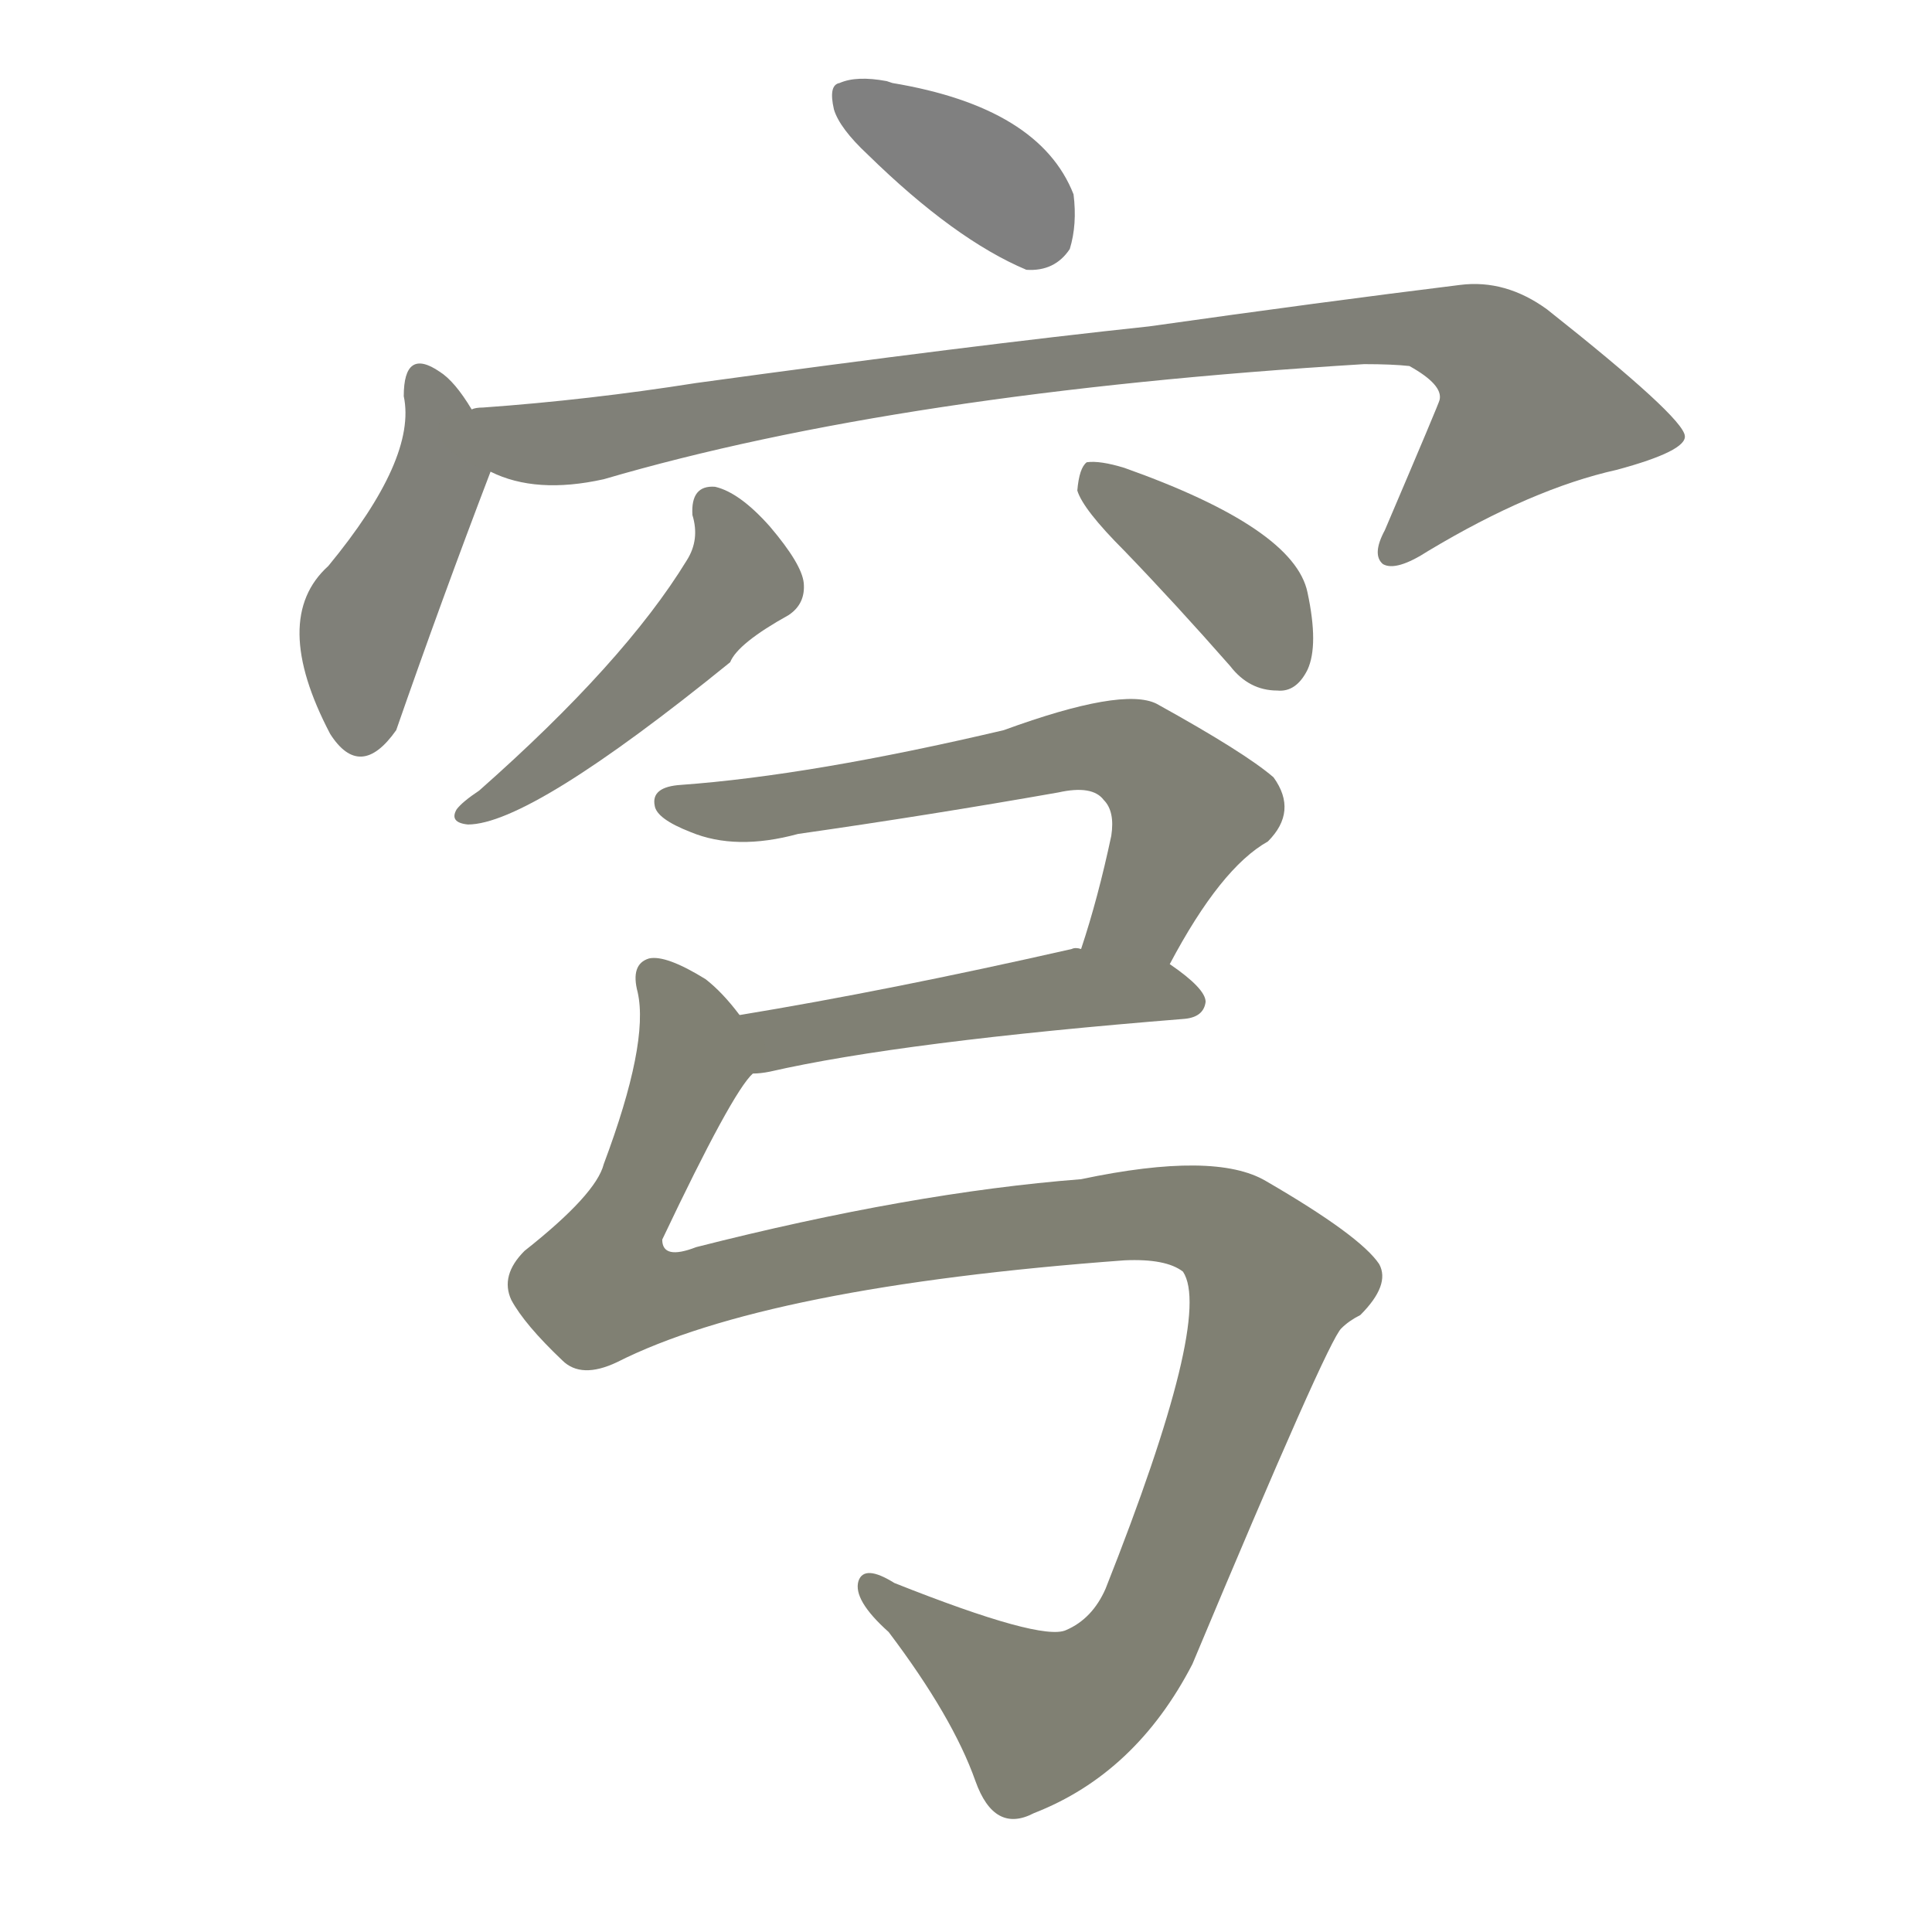 <svg version="1.1" viewBox="0 0 1024 1024" xmlns="http://www.w3.org/2000/svg">
  
  <g transform="scale(1, -1) translate(0, -900)">
    <style type="text/css">
        .stroke1 {fill: #808080;}
        .stroke2 {fill: #808079;}
        .stroke3 {fill: #808078;}
        .stroke4 {fill: #808077;}
        .stroke5 {fill: #808076;}
        .stroke6 {fill: #808075;}
        .stroke7 {fill: #808074;}
        .stroke8 {fill: #808073;}
        .stroke9 {fill: #808072;}
        .stroke10 {fill: #808071;}
        .stroke11 {fill: #808070;}
        .stroke12 {fill: #808069;}
        .stroke13 {fill: #808068;}
        .stroke14 {fill: #808067;}
        .stroke15 {fill: #808066;}
        .stroke16 {fill: #808065;}
        .stroke17 {fill: #808064;}
        .stroke18 {fill: #808063;}
        .stroke19 {fill: #808062;}
        .stroke20 {fill: #808061;}
        text {
            font-family: Helvetica;
            font-size: 50px;
            fill: #808060;
            paint-order: stroke;
            stroke: #000000;
            stroke-width: 4px;
            stroke-linecap: butt;
            stroke-linejoin: miter;
            font-weight: 800;
        }
    </style>

    <path d="M 460 818 Q 506 773 544 757 Q 559 756 567 768 Q 571 781 569 797 Q 551 843 473 856 L 470 857 Q 454 860 445 856 Q 439 855 442 842 Q 445 832 460 818 Z" class="stroke1"/>
    <path d="M 250 683 Q 241 698 233 703 Q 214 716 214 690 Q 221 657 174 600 Q 143 572 175 511 Q 191 486 210 513 Q 234 582 260 650 C 264 661 264 661 250 683 Z" class="stroke2"/>
    <path d="M 260 650 Q 284 638 320 646 Q 477 692 723 707 Q 738 707 747 706 Q 765 696 763 688 Q 763 687 734 619 Q 727 606 733 601 Q 740 597 757 608 Q 812 641 857 651 Q 894 661 893 669 Q 892 679 820 736 Q 798 752 774 749 Q 701 740 609 727 Q 515 717 369 697 Q 312 688 256 684 Q 252 684 250 683 C 220 680 231 659 260 650 Z" class="stroke3"/>
    <path d="M 367 627 Q 371 614 364 603 Q 331 549 254 481 Q 245 475 242 471 Q 238 464 248 463 Q 281 463 387 549 Q 391 559 418 574 Q 427 580 426 591 Q 425 601 408 621 Q 392 639 379 642 Q 366 643 367 627 Z" class="stroke4"/>
    <path d="M 596 608 Q 623 580 652 547 Q 662 534 677 534 Q 687 533 693 545 Q 699 558 693 586 Q 686 620 596 652 Q 583 656 576 655 Q 572 652 571 640 Q 574 630 596 608 Z" class="stroke5"/>
    <path d="M 620 389 Q 647 440 672 454 Q 688 470 675 488 Q 660 501 613 527 Q 595 536 532 513 Q 430 489 361 484 Q 345 483 347 473 Q 348 466 366 459 Q 390 449 423 458 Q 493 468 561 480 Q 579 484 585 476 Q 591 470 589 457 Q 582 424 573 397 C 564 368 606 363 620 389 Z" class="stroke6"/>
    <path d="M 399 331 Q 403 331 408 332 Q 478 348 628 360 Q 638 361 639 369 Q 639 376 620 389 L 573 397 Q 570 398 568 397 Q 471 375 392 362 C 362 357 369 328 399 331 Z" class="stroke7"/>
    <path d="M 327 178 Q 406 218 596 232 Q 618 233 627 226 Q 643 202 586 58 Q 579 42 565 36 Q 552 30 474 61 Q 458 71 455 62 Q 452 52 471 35 Q 505 -10 517 -44 Q 527 -72 548 -61 Q 602 -40 632 18 Q 704 190 711 196 Q 715 200 721 203 Q 737 219 731 230 Q 721 245 671 274 Q 644 290 573 275 Q 483 268 369 239 Q 351 232 351 243 Q 388 321 399 331 C 409 346 409 346 392 362 Q 383 374 374 381 Q 353 394 344 392 Q 334 389 338 374 Q 344 347 320 283 Q 316 267 278 237 Q 265 224 271 211 Q 278 198 298 179 Q 308 169 327 178 Z" class="stroke8"/>
    
    
    
    
    
    
    
    </g>
</svg>